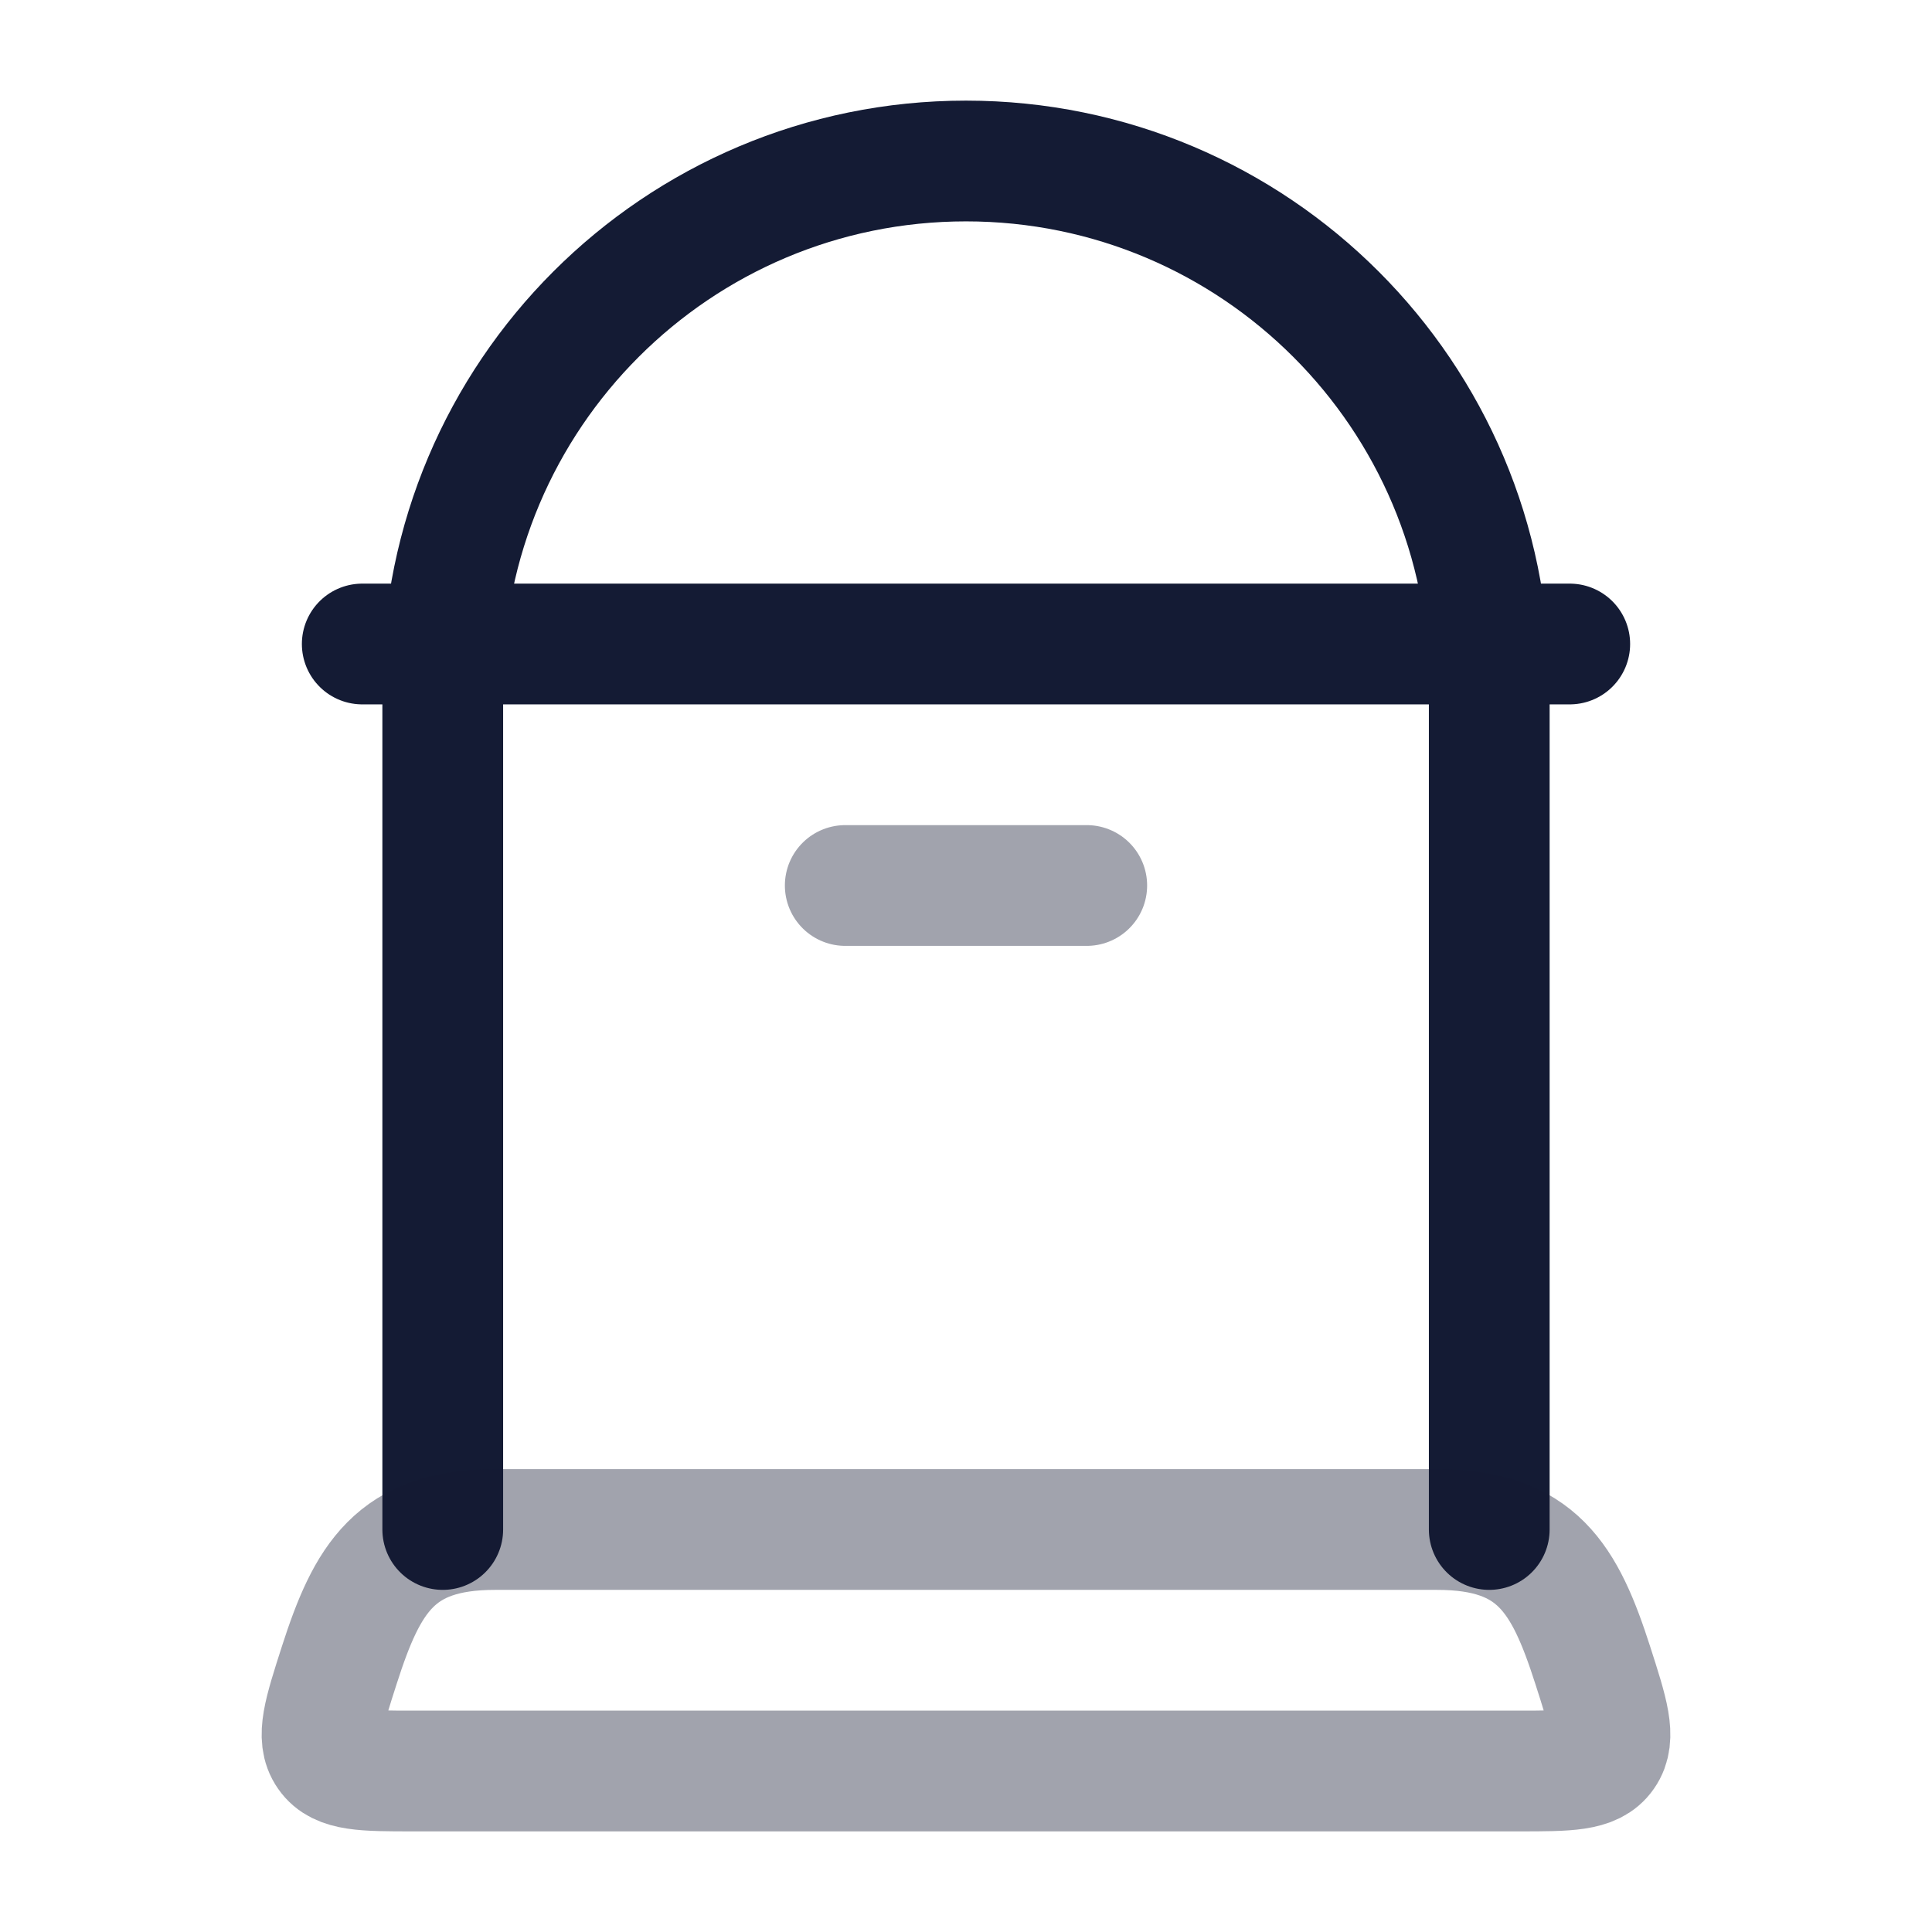 <svg width="24" height="24" viewBox="0 0 24 24" fill="none" xmlns="http://www.w3.org/2000/svg">
<path d="M5.5 19V8.5C5.5 4.91 8.41 2 12 2C15.59 2 18.5 4.91 18.5 8.5V19" stroke="#141B34" stroke-width="1.5" stroke-linecap="round" stroke-linejoin="round"/>
<path opacity="0.4" d="M10.5 11H13.5" stroke="#141B34" stroke-width="1.5" stroke-linecap="round" stroke-linejoin="round"/>
<path d="M4.5 8H19.5" stroke="#141B34" stroke-width="1.5" stroke-linecap="round" stroke-linejoin="round"/>
<path opacity="0.4" d="M18.869 22H5.131C4.52 22 4.214 22 4.07 21.792C3.925 21.585 4.022 21.285 4.215 20.684C4.561 19.608 4.909 19 6.149 19H17.851C19.091 19 19.439 19.608 19.785 20.684C19.978 21.284 20.075 21.585 19.93 21.792C19.786 22 19.48 22 18.869 22Z" stroke="#141B34" stroke-width="1.5" stroke-linecap="round" stroke-linejoin="round"/>
</svg>
